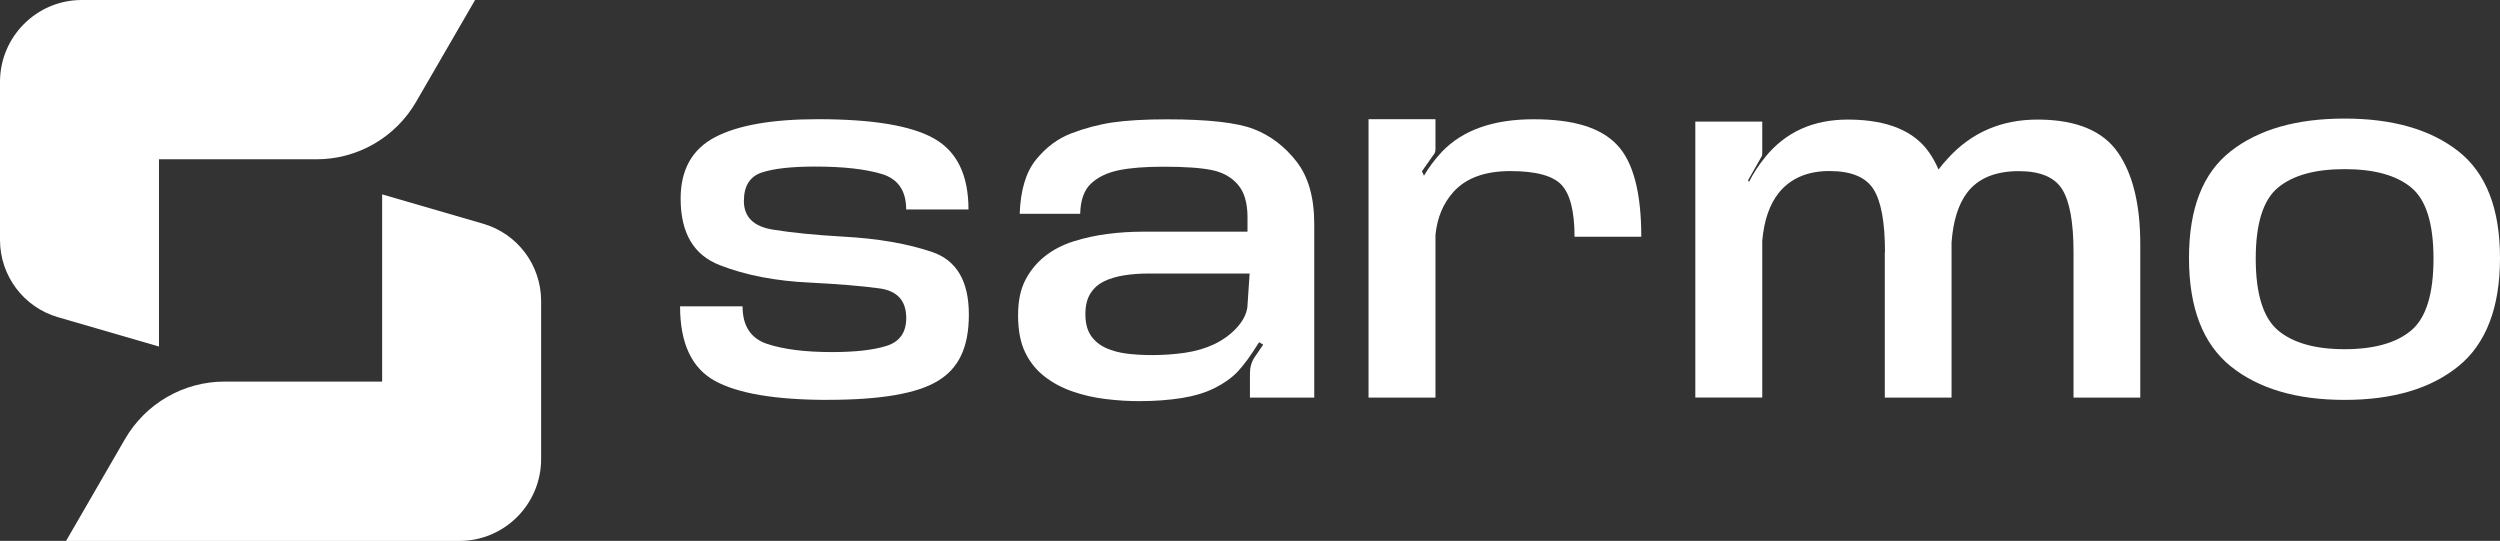 <svg width="208" height="45" viewBox="0 0 208 45" fill="none" xmlns="http://www.w3.org/2000/svg">
<rect x="0" y="0" width="208" height="45" fill="#333333" stroke="none"/>
<g clip-path="url(#clip0_959_40788)">
<path d="M31.794 16.171V31.747H18.687C15.27 31.747 12.112 33.569 10.398 36.533L5.496 45.005H38.218C41.974 45.005 45.022 41.952 45.022 38.188V25.045C45.022 22.064 43.058 19.444 40.198 18.614L31.789 16.171H31.794Z" fill="white"/>
<path d="M13.227 28.829V13.253H26.335C29.752 13.253 32.909 11.431 34.623 8.467L39.526 0H6.804C3.048 0 0 3.054 0 6.817V19.961C0 22.941 1.964 25.561 4.824 26.391L13.232 28.834L13.227 28.829Z" fill="white"/>
<path d="M68.913 33.271C64.521 33.271 61.364 32.739 59.452 31.674C57.541 30.609 56.582 28.547 56.582 25.488H61.781C61.781 27.111 62.458 28.155 63.818 28.61C65.178 29.064 66.98 29.293 69.226 29.293C71.158 29.293 72.674 29.121 73.763 28.777C74.852 28.432 75.399 27.66 75.399 26.464C75.399 25.018 74.659 24.199 73.175 23.995C71.695 23.792 69.778 23.635 67.428 23.515C64.542 23.385 62.021 22.899 59.864 22.053C57.707 21.208 56.629 19.371 56.629 16.531C56.629 14.125 57.577 12.423 59.478 11.421C61.38 10.419 64.235 9.917 68.048 9.917C72.612 9.917 75.837 10.455 77.733 11.536C79.629 12.616 80.578 14.579 80.578 17.429H75.394C75.394 15.868 74.717 14.882 73.357 14.474C71.997 14.067 70.158 13.858 67.829 13.858C65.85 13.858 64.365 14.025 63.375 14.354C62.385 14.688 61.891 15.477 61.891 16.724C61.891 18.05 62.693 18.843 64.297 19.104C65.902 19.365 67.861 19.558 70.174 19.689C73.06 19.846 75.519 20.274 77.556 20.968C79.593 21.662 80.609 23.395 80.609 26.167C80.609 28.939 79.749 30.651 78.025 31.695C76.3 32.744 73.263 33.266 68.903 33.266L68.913 33.271Z" fill="white"/>
<path d="M105.089 28.667L104.755 28.474C104.063 29.591 103.463 30.41 102.963 30.932C102.458 31.454 101.822 31.903 101.051 32.289C100.28 32.676 99.363 32.947 98.311 33.119C97.254 33.286 96.076 33.375 94.779 33.375C93.873 33.375 92.94 33.318 91.981 33.198C91.018 33.083 90.106 32.874 89.241 32.571C88.376 32.274 87.6 31.861 86.918 31.334C86.235 30.807 85.693 30.139 85.297 29.325C84.901 28.51 84.704 27.482 84.704 26.234C84.704 25.049 84.907 24.073 85.308 23.301C85.709 22.528 86.246 21.871 86.918 21.333C87.59 20.795 88.387 20.378 89.309 20.085C90.231 19.793 91.189 19.584 92.179 19.459C93.169 19.334 94.133 19.276 95.071 19.276H103.792V18.065C103.792 16.881 103.526 15.983 102.995 15.362C102.463 14.746 101.744 14.338 100.833 14.151C99.921 13.963 98.582 13.869 96.816 13.869C95.263 13.869 94.008 13.968 93.049 14.171C92.091 14.375 91.33 14.746 90.762 15.283C90.195 15.821 89.897 16.656 89.871 17.789H84.839C84.907 15.826 85.355 14.328 86.188 13.294C87.022 12.261 88.006 11.525 89.142 11.092C90.278 10.659 91.424 10.356 92.591 10.184C93.753 10.017 95.253 9.928 97.087 9.928C100.51 9.928 102.916 10.199 104.307 10.737C105.698 11.274 106.886 12.178 107.871 13.441C108.855 14.704 109.345 16.432 109.345 18.629V33.083H103.995V31.016C103.995 30.797 104.026 30.572 104.094 30.342C104.162 30.113 104.255 29.909 104.38 29.727L105.099 28.672L105.089 28.667ZM95.816 29.544C96.764 29.544 97.686 29.481 98.582 29.351C99.478 29.22 100.286 28.985 101.015 28.641C101.739 28.296 102.359 27.847 102.875 27.294C103.39 26.741 103.693 26.167 103.781 25.566L103.969 22.758H95.534C94.841 22.758 94.18 22.805 93.549 22.904C92.919 23.003 92.356 23.165 91.872 23.4C91.388 23.635 91.002 23.974 90.726 24.413C90.445 24.856 90.304 25.425 90.304 26.13C90.304 26.882 90.46 27.487 90.773 27.936C91.085 28.385 91.507 28.724 92.028 28.959C92.554 29.194 93.148 29.351 93.805 29.429C94.466 29.507 95.133 29.544 95.816 29.544Z" fill="white"/>
<path d="M131.002 19.694C131.002 17.601 130.642 16.166 129.928 15.393C129.215 14.62 127.792 14.234 125.667 14.234C123.541 14.234 121.963 14.814 120.921 15.973C120.072 16.922 119.572 18.113 119.431 19.543V33.078H113.862V9.917H119.431V12.454C119.431 12.543 119.41 12.642 119.363 12.747L118.306 14.25L118.472 14.62C118.863 13.947 119.363 13.279 119.962 12.632C121.687 10.826 124.229 9.923 127.594 9.923C130.96 9.923 133.169 10.627 134.523 12.037C135.878 13.446 136.555 15.999 136.555 19.694H131.002Z" fill="white"/>
<path d="M156.831 20.978C156.831 18.483 156.508 16.735 155.867 15.732C155.226 14.73 154.002 14.229 152.205 14.229C150.407 14.229 148.985 14.829 148.011 16.025C147.24 16.975 146.776 18.306 146.62 20.023V33.072H141.051V10.116H146.62V12.752C146.62 12.882 146.599 12.981 146.552 13.044L145.427 15.017L145.526 15.116C145.896 14.391 146.354 13.691 146.901 13.028C148.589 10.972 150.871 9.949 153.742 9.949H153.908C157.06 9.985 159.259 10.899 160.499 12.679C160.801 13.107 161.061 13.582 161.285 14.104C161.52 13.79 161.775 13.488 162.056 13.185C164.015 11.029 166.5 9.949 169.522 9.949H169.688C172.793 9.985 174.971 10.899 176.211 12.689C177.451 14.479 178.071 17.022 178.071 20.326V33.083H172.517V20.989C172.517 18.494 172.199 16.745 171.569 15.743C170.939 14.741 169.735 14.239 167.969 14.239C166 14.239 164.567 14.84 163.661 16.035C162.921 17.022 162.494 18.41 162.369 20.19V33.083H156.815V20.989L156.831 20.978Z" fill="white"/>
<path d="M195.07 33.271C191.069 33.271 187.906 32.337 185.593 30.473C183.28 28.604 182.124 25.608 182.124 21.469C182.124 17.33 183.28 14.396 185.593 12.585C187.906 10.768 191.069 9.865 195.07 9.865C199.071 9.865 202.228 10.774 204.536 12.585C206.843 14.401 208 17.361 208 21.469C208 25.577 206.843 28.604 204.536 30.473C202.228 32.342 199.071 33.271 195.07 33.271ZM195.07 29.053C197.529 29.053 199.378 28.531 200.613 27.492C201.847 26.454 202.467 24.465 202.467 21.521C202.467 18.577 201.847 16.62 200.613 15.602C199.378 14.579 197.529 14.072 195.07 14.072C192.611 14.072 190.777 14.584 189.537 15.602C188.297 16.625 187.677 18.598 187.677 21.521C187.677 24.444 188.297 26.449 189.537 27.492C190.777 28.531 192.621 29.053 195.07 29.053Z" fill="white"/>
</g>
<defs>
<clipPath id="clip0_959_40788">
<rect width="208" height="45" fill="white"/>
</clipPath>
</defs>
</svg>
